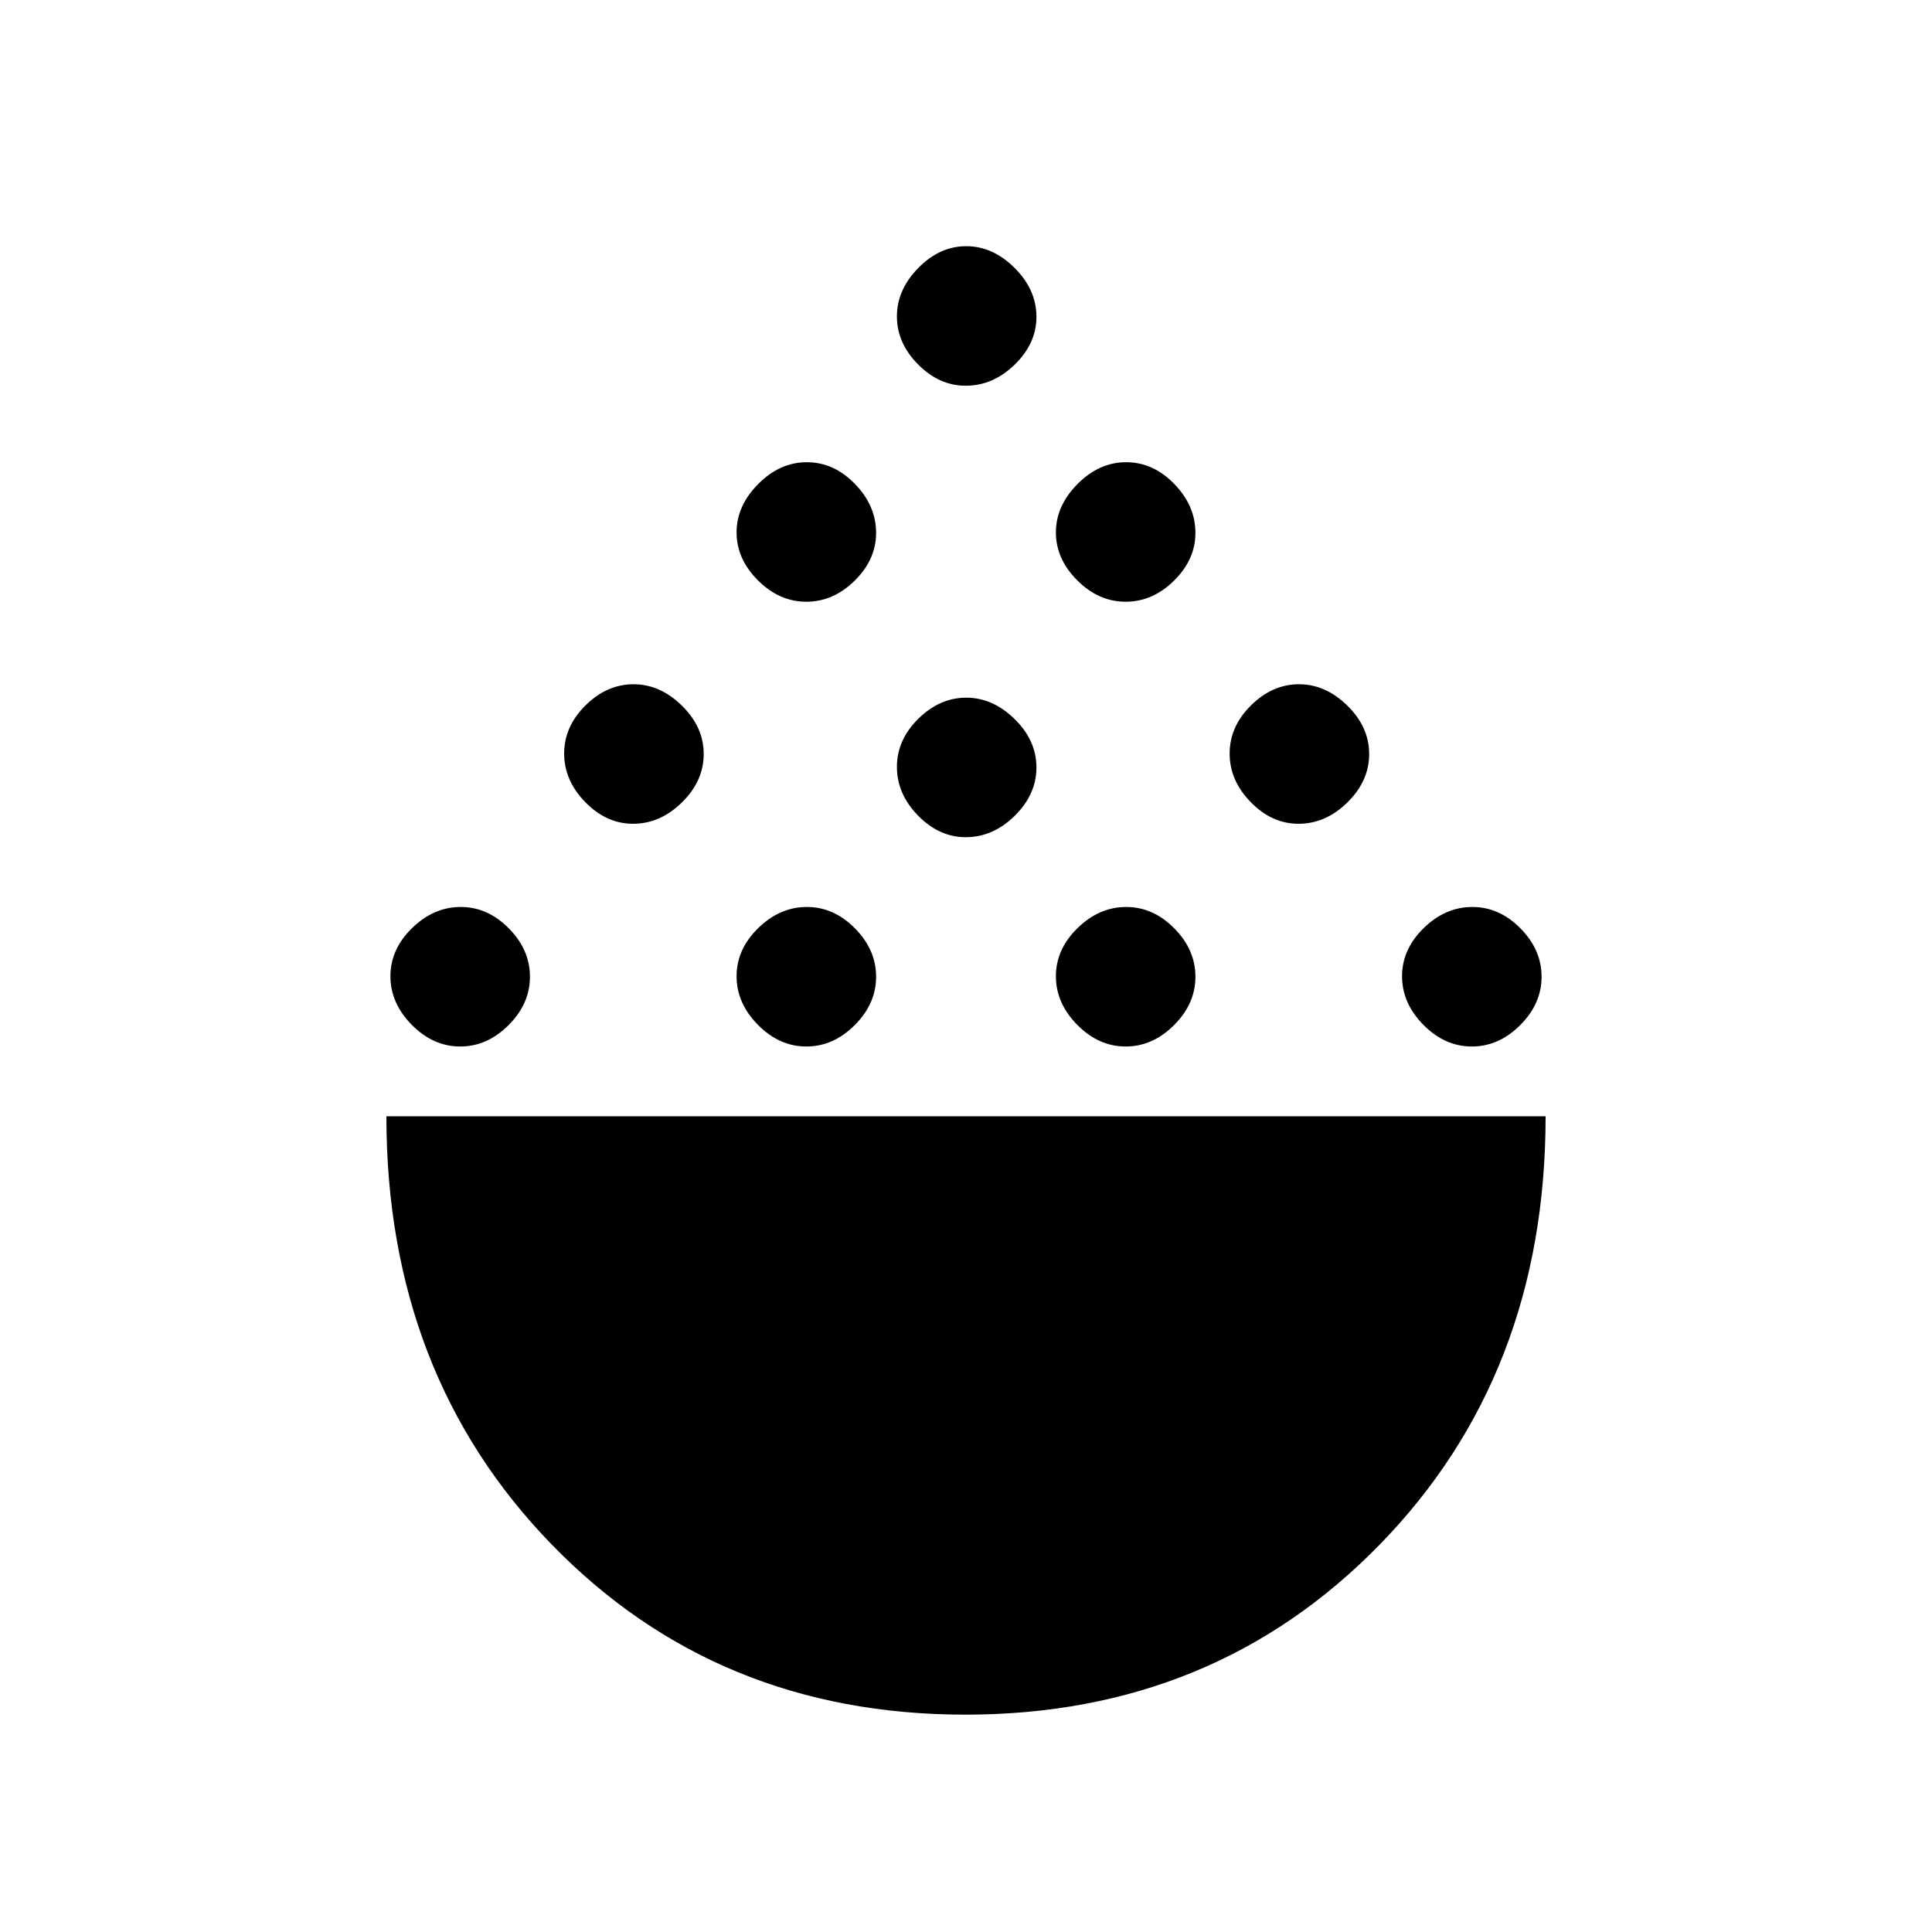 <svg xmlns="http://www.w3.org/2000/svg" height="40" viewBox="0 -960 960 960" width="40"><path d="M479.71-108q-123.43 0-205.57-84.54Q192-277.08 192-405.33h576Q768-277 685.57-192.5 603.13-108 479.71-108ZM228.66-440q-13.41 0-24.04-10.75Q194-461.5 194-474.92q0-13.41 10.75-23.91t24.17-10.5q13.41 0 23.91 10.63 10.5 10.62 10.5 24.04 0 13.41-10.63 24.04Q242.08-440 228.66-440Zm172 0q-13.41 0-24.04-10.75Q366-461.5 366-474.92q0-13.41 10.75-23.91t24.17-10.5q13.41 0 23.91 10.63 10.5 10.62 10.5 24.04 0 13.41-10.63 24.04Q414.08-440 400.66-440Zm158.67 0q-13.42 0-24.04-10.75t-10.62-24.17q0-13.41 10.75-23.91t24.16-10.5q13.42 0 23.92 10.63 10.5 10.62 10.5 24.04 0 13.41-10.63 24.04Q572.74-440 559.33-440Zm172 0q-13.42 0-24.04-10.75t-10.62-24.17q0-13.41 10.75-23.91t24.16-10.5q13.42 0 23.92 10.63 10.5 10.62 10.5 24.04 0 13.41-10.63 24.04Q744.74-440 731.33-440ZM314.54-550.67q-13.22 0-23.71-10.75-10.5-10.75-10.5-24.16 0-13.42 10.62-23.92 10.62-10.5 23.83-10.5 13.22 0 24.05 10.63 10.84 10.63 10.84 24.04 0 13.42-10.82 24.04-10.81 10.62-24.31 10.62Zm330.66 0q-13.22 0-23.71-10.75T611-585.58q0-13.42 10.62-23.92 10.61-10.5 23.83-10.5 13.22 0 24.05 10.63t10.83 24.04q0 13.42-10.81 24.04t-24.32 10.62ZM479.87-544q-13.22 0-23.71-10.75t-10.49-24.17q0-13.41 10.61-23.91 10.62-10.5 23.84-10.5 13.21 0 24.05 10.63Q515-592.08 515-578.66q0 13.41-10.81 24.04Q493.38-544 479.87-544Zm-79.21-117q-13.41 0-24.04-10.62Q366-682.23 366-695.45q0-13.22 10.75-24.05t24.17-10.83q13.41 0 23.91 10.81t10.5 24.32q0 13.22-10.63 23.71Q414.08-661 400.66-661Zm158.67 0q-13.42 0-24.04-10.62-10.62-10.61-10.62-23.83 0-13.22 10.75-24.05t24.16-10.83q13.42 0 23.92 10.81Q594-708.71 594-695.2q0 13.22-10.63 23.71T559.33-661Zm-79.46-107.33q-13.22 0-23.71-10.62t-10.49-23.83q0-13.22 10.61-24.05 10.62-10.84 23.84-10.84 13.21 0 24.05 10.82Q515-816.04 515-802.54q0 13.22-10.81 23.72-10.81 10.49-24.32 10.49Z"/></svg>